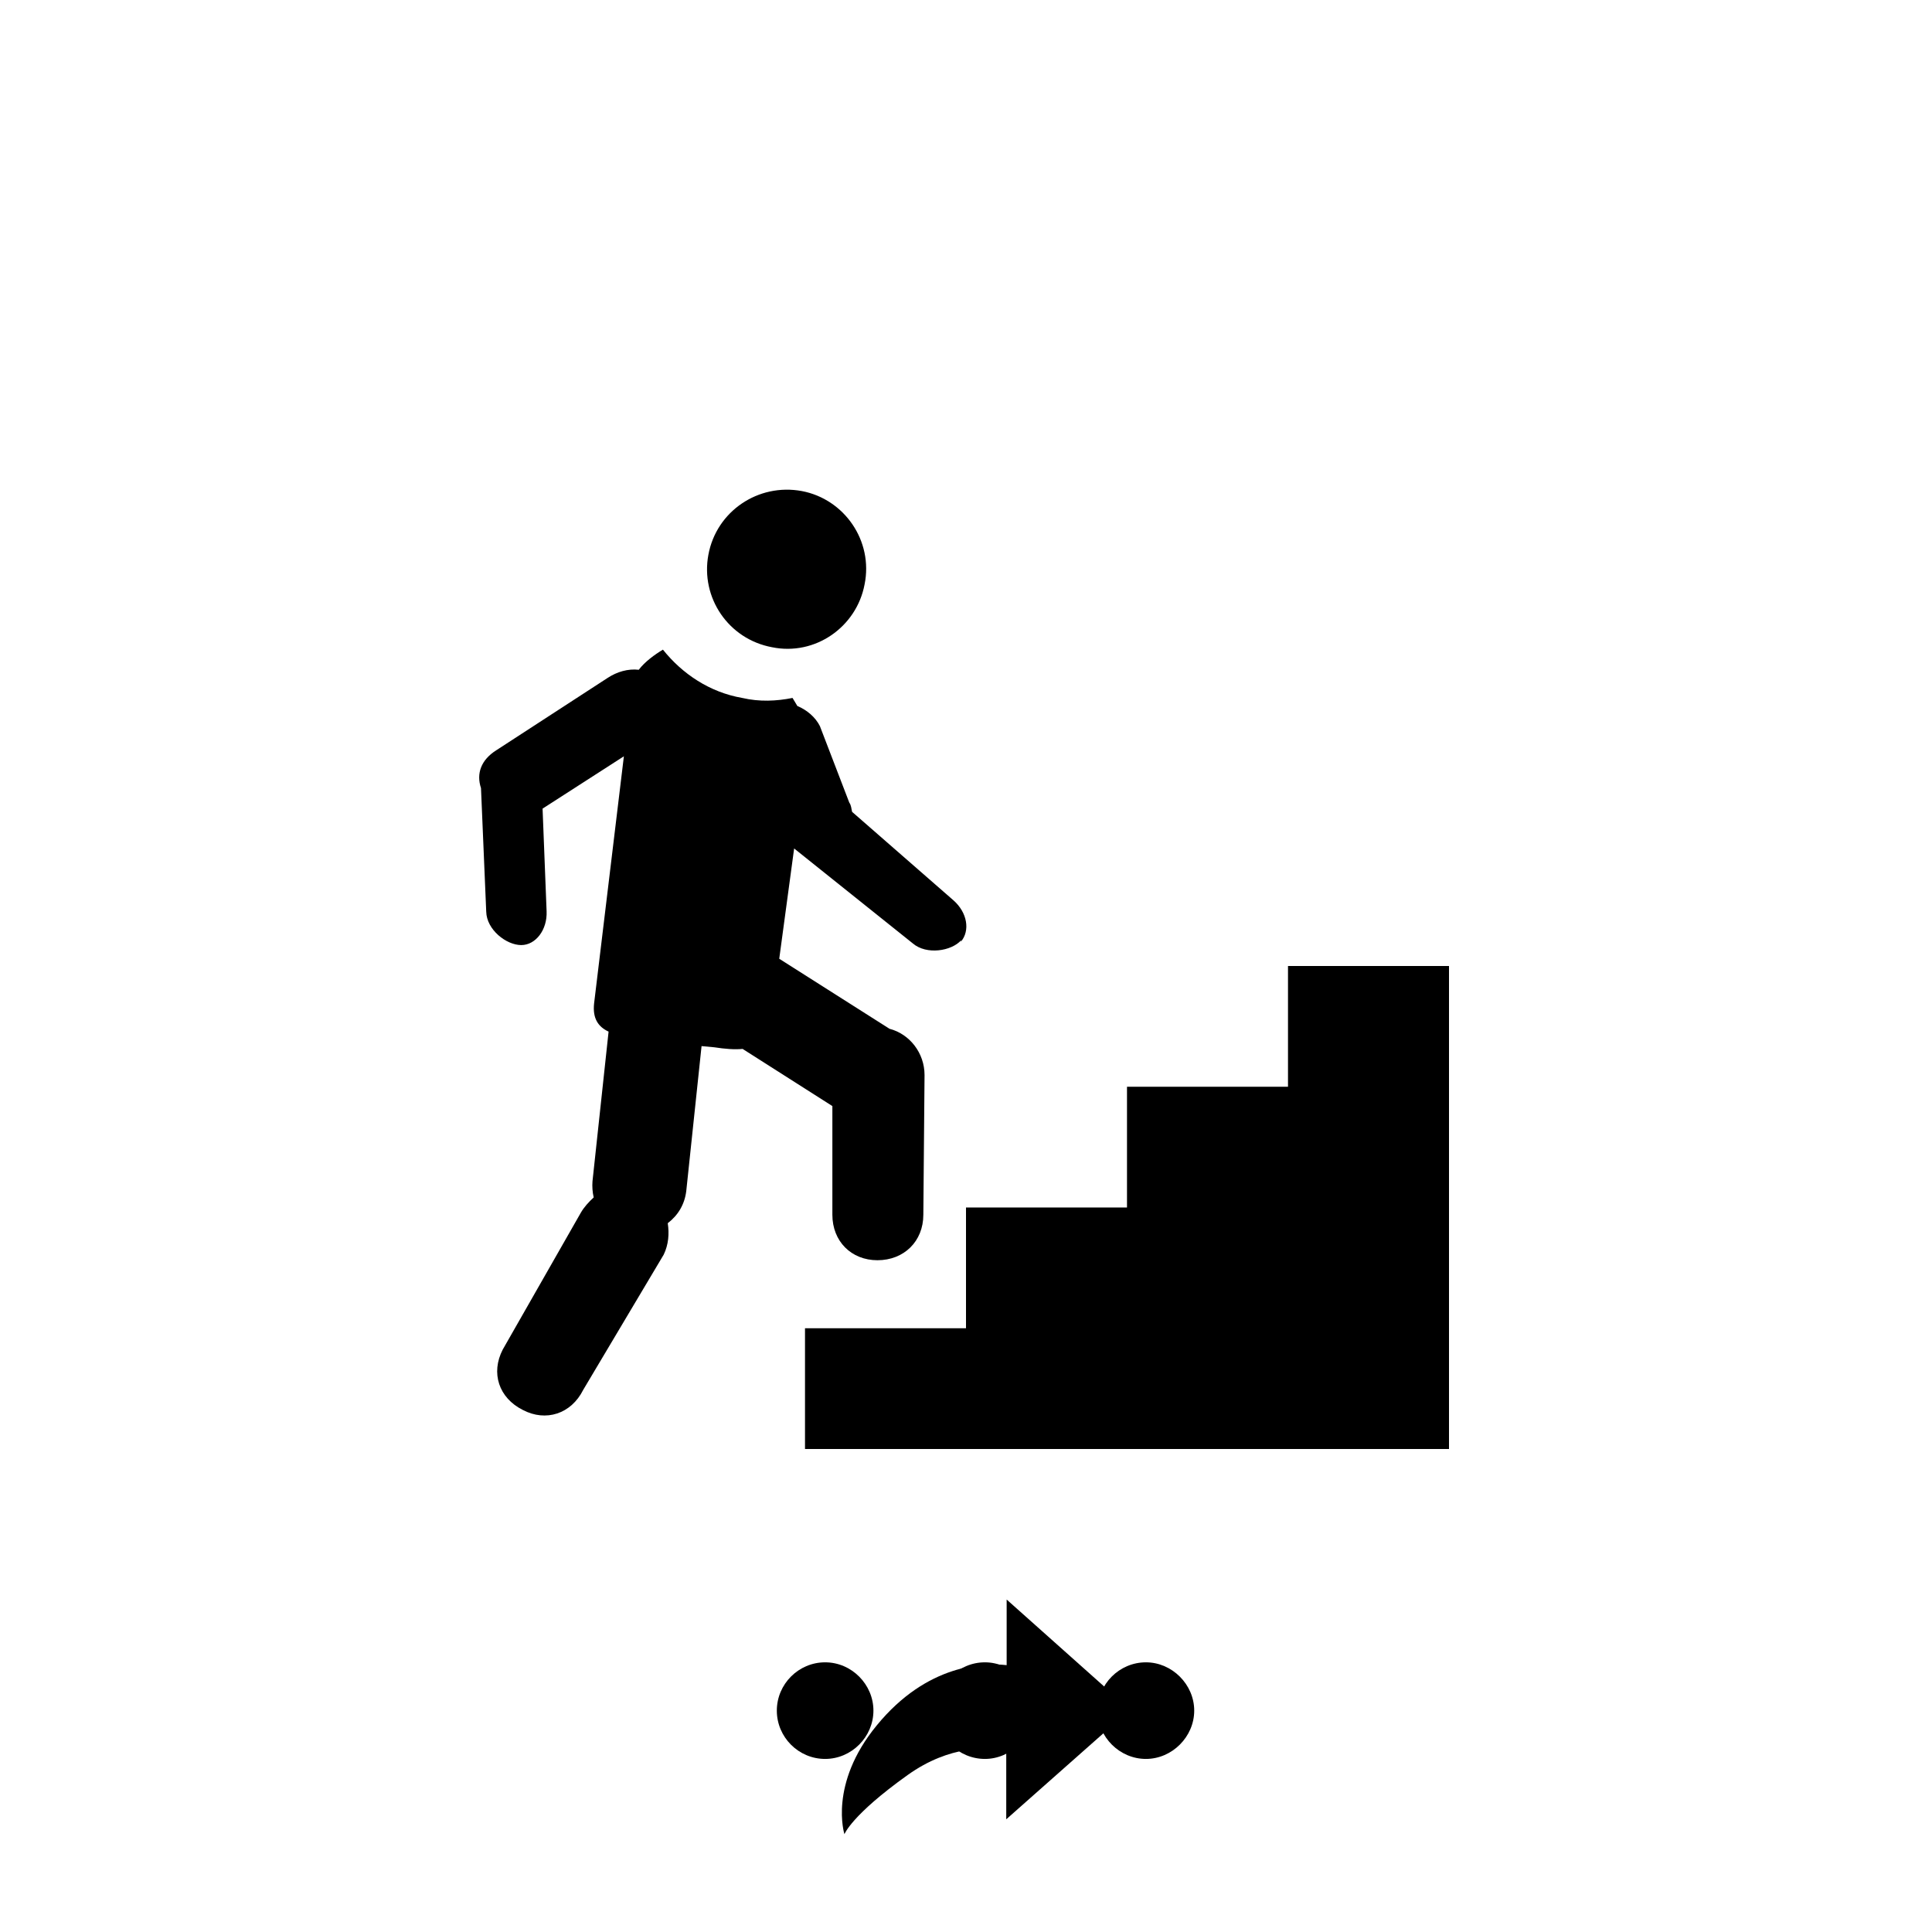 <svg xmlns="http://www.w3.org/2000/svg" class="svg-bkgd02" viewBox="0 0 48 48"><g><path class="svg-shortcut" d="M28.05 42.5L25 45.2v-1.7c-.44-.1-1.4-.15-2.45.6-1.4 1-1.57 1.47-1.57 1.47s-.4-1.24.8-2.7c1.26-1.54 2.67-1.56 3.23-1.5v-1.63l3.05 2.72z"/></g><g><path class="svg-cluster" d="M28.47 41.3c.65 0 1.2.55 1.2 1.2s-.55 1.2-1.2 1.2-1.2-.54-1.2-1.2.54-1.2 1.2-1.2zm-4 0c.65 0 1.2.55 1.2 1.2s-.55 1.2-1.2 1.2c-.66 0-1.2-.54-1.2-1.2s.54-1.2 1.2-1.2zm-3.97 0c.66 0 1.2.55 1.2 1.2s-.54 1.2-1.2 1.2-1.2-.54-1.2-1.2.54-1.2 1.2-1.2z"/></g><g><path class="svg-icon03" d="M20 36v-3h4v-3h4v-3h4v-3h4v12H20z"/></g><g><path class="svg-icon12" d="M23.88 23.36c-.24.27-.86.37-1.2.08l-2.95-2.36-.37 2.74 2.74 1.74c.5.13.87.6.87 1.15l-.03 3.47c0 .66-.48 1.13-1.14 1.13-.65 0-1.12-.47-1.12-1.13v-2.7l-2.23-1.42c-.2.02-.44 0-.7-.04l-.32-.03-.38 3.6c-.04.33-.2.6-.46.8.04.26.02.53-.1.78l-2 3.36c-.3.6-.93.8-1.5.5-.6-.3-.8-.92-.5-1.5l1.94-3.4c.08-.14.2-.27.32-.38-.03-.13-.04-.27-.03-.4l.4-3.72c-.26-.12-.4-.33-.36-.7l.74-6.14-2.02 1.3.1 2.55c.02.46-.27.84-.63.84-.37 0-.86-.38-.87-.83l-.13-3.07c-.12-.36 0-.7.38-.94l2.77-1.8c.23-.15.5-.23.77-.2.15-.2.4-.38.6-.5.48.6 1.16 1.06 1.97 1.2.43.1.85.08 1.25 0l.12.2c.24.1.45.28.56.5l.73 1.9c.05.07.05.15.07.23l2.52 2.2c.34.3.42.75.18 1.03zm-6.28-9.58c-.2 1.07.5 2.1 1.58 2.3 1.07.22 2.1-.5 2.3-1.56.22-1.08-.5-2.12-1.56-2.32-1.08-.2-2.12.5-2.32 1.58z"/></g></svg>